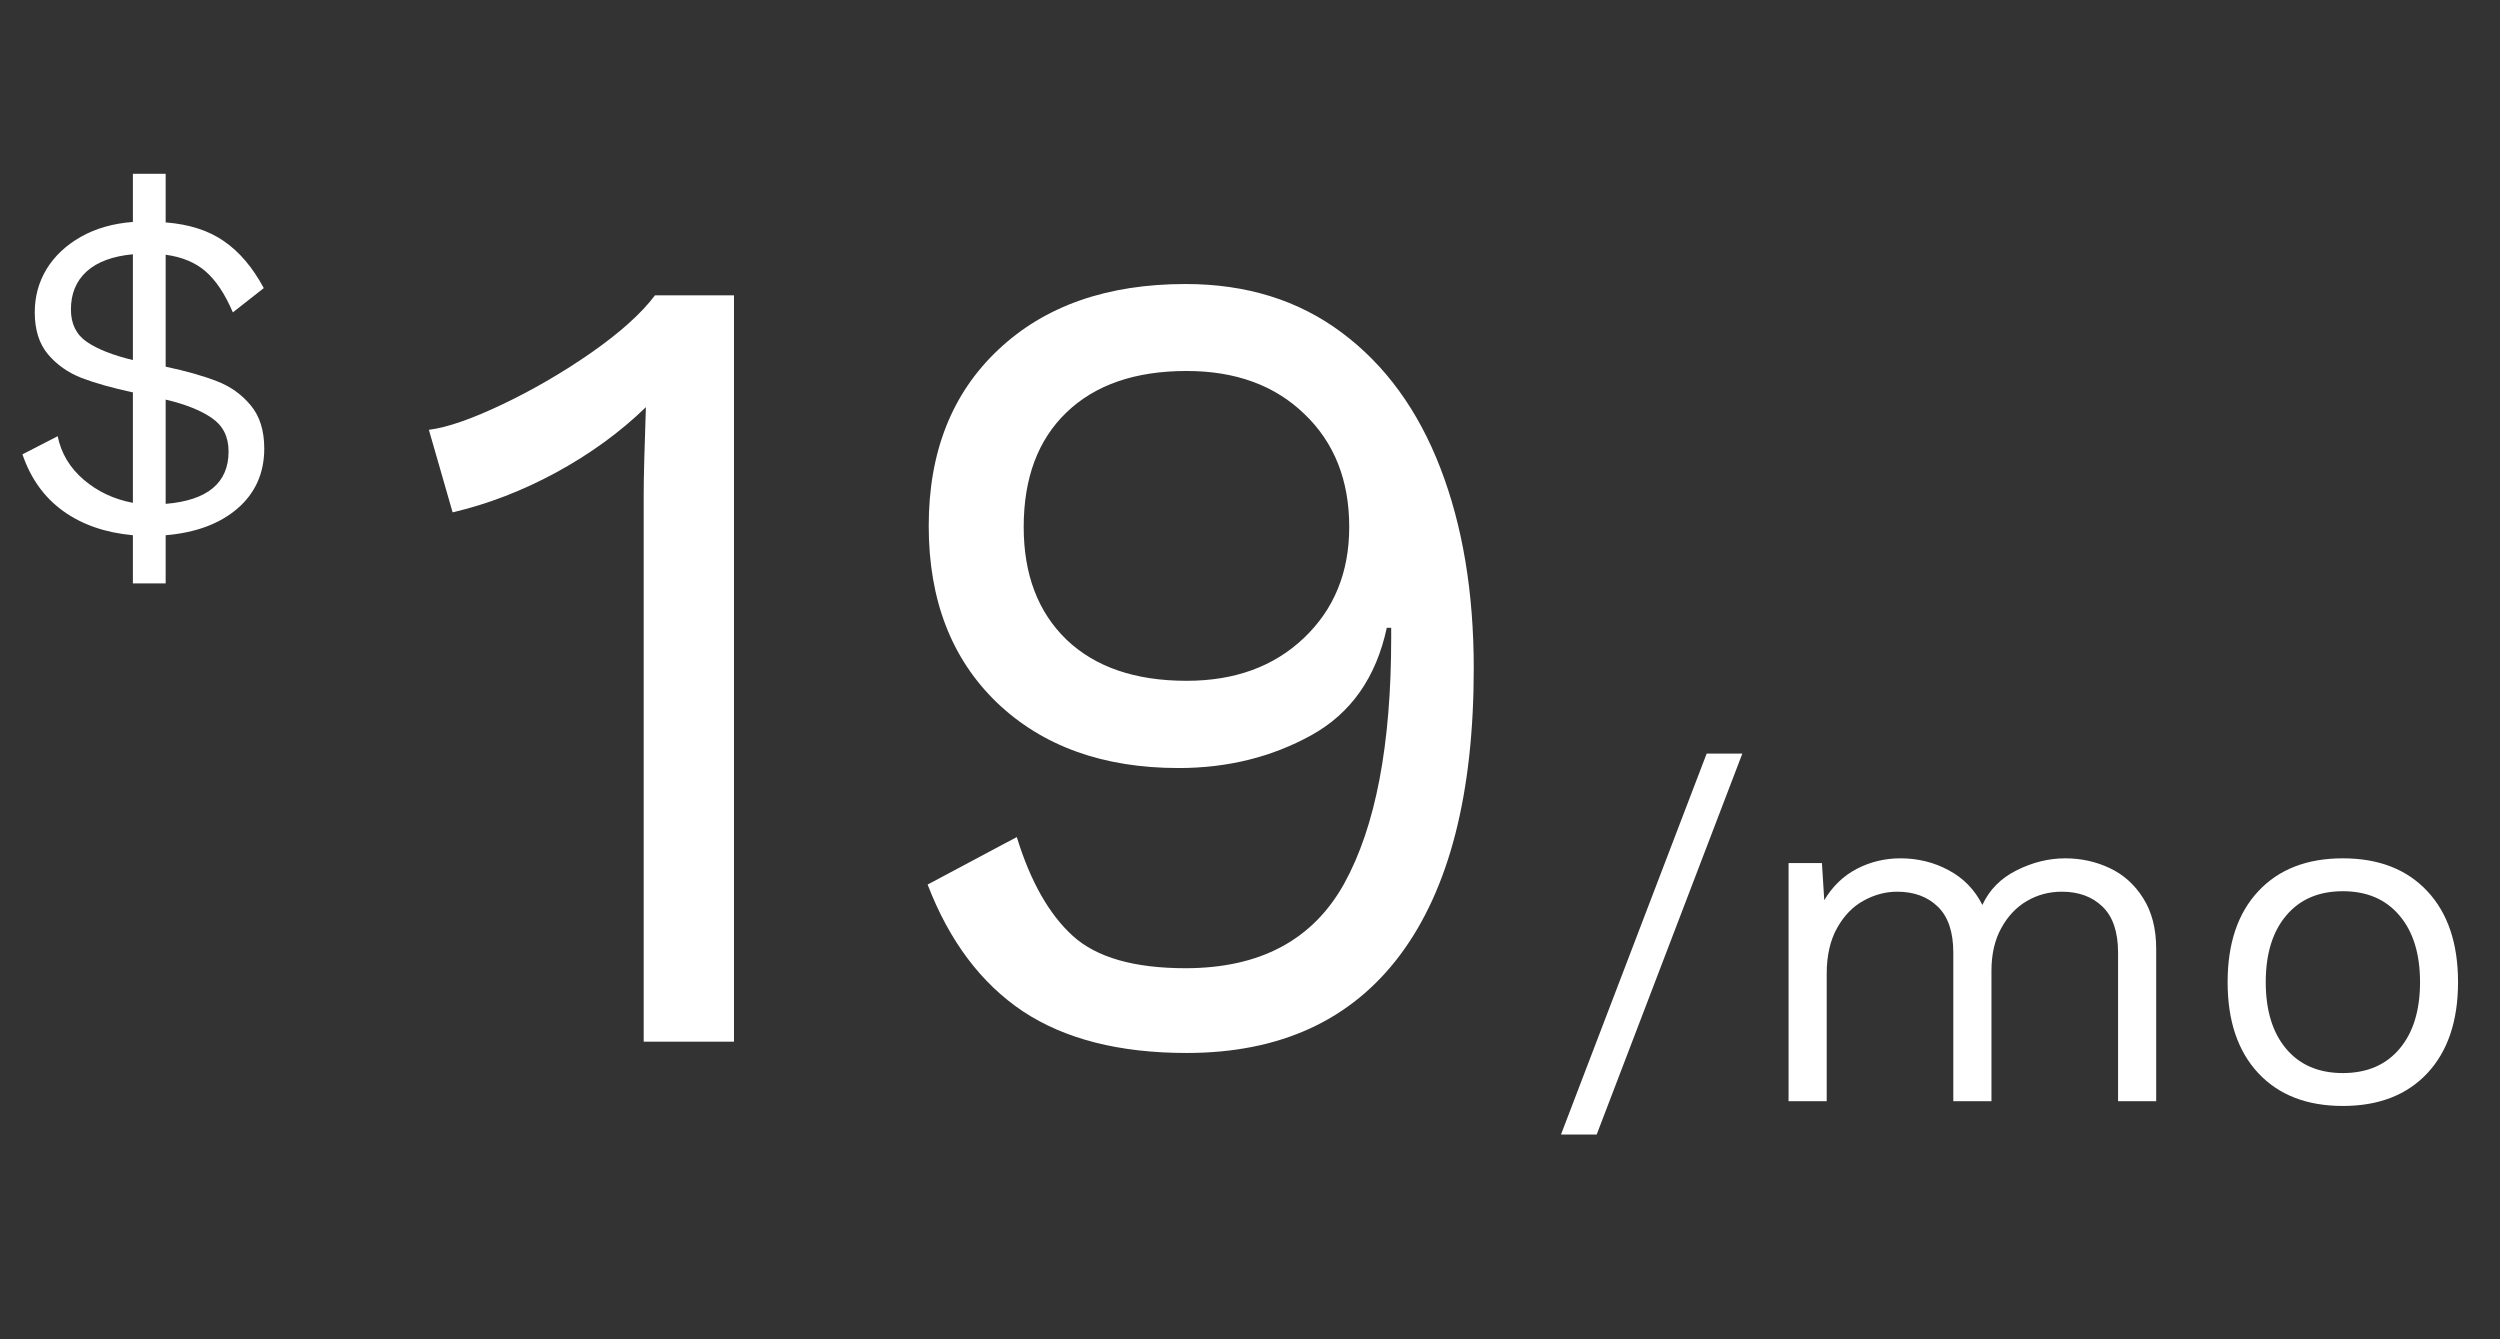 <svg width="84" height="45" viewBox="0 0 84 45" fill="none" xmlns="http://www.w3.org/2000/svg" xmlns:xlink="http://www.w3.org/1999/xlink">
	<rect x="0" y="0" width="84" height="45" fill="#333333" stroke="none"/>
	<desc>
			Created with Pixso.
	</desc>
	<defs/>
	<path id="$" d="M4.465 17.984Q3.07 17.855 2.117 17.168Q1.168 16.48 0.754 15.266L1.938 14.656Q2.113 15.52 2.816 16.121Q3.52 16.719 4.465 16.895L4.465 13.184Q3.426 12.961 2.742 12.699Q2.062 12.434 1.613 11.906Q1.168 11.375 1.168 10.496Q1.168 9.695 1.566 9.039Q1.969 8.383 2.711 7.961Q3.457 7.535 4.465 7.457L4.465 5.84L5.566 5.84L5.566 7.473Q6.754 7.566 7.527 8.105Q8.305 8.641 8.863 9.68L7.824 10.496Q7.426 9.566 6.91 9.121Q6.398 8.672 5.566 8.559L5.566 12.32Q6.609 12.543 7.289 12.809Q7.969 13.07 8.422 13.617Q8.879 14.16 8.879 15.07Q8.879 16.305 7.984 17.082Q7.09 17.855 5.566 17.984L5.566 19.602L4.465 19.602L4.465 17.984ZM4.465 8.543Q3.441 8.641 2.91 9.121Q2.383 9.602 2.383 10.398Q2.383 11.121 2.918 11.488Q3.457 11.855 4.465 12.098L4.465 8.543ZM5.566 16.93Q7.68 16.754 7.68 15.168Q7.68 14.434 7.125 14.051Q6.574 13.664 5.566 13.426L5.566 16.93Z" fill="#FFFFFF" fill-opacity="1" fill-rule="evenodd"/>
	<path id="/mo" d="M53.648 38.121L52.449 38.121L57.344 25.32L58.543 25.32L53.648 38.121ZM69.393 28.84Q70.19 28.84 70.885 29.168Q71.585 29.496 72.014 30.184Q72.448 30.871 72.448 31.879L72.448 37L71.167 37L71.167 32.008Q71.167 30.969 70.647 30.465Q70.127 29.961 69.28 29.961Q68.639 29.961 68.104 30.273Q67.569 30.586 67.241 31.188Q66.913 31.785 66.913 32.617L66.913 37L65.631 37L65.631 32.008Q65.631 30.969 65.112 30.465Q64.592 29.961 63.745 29.961Q63.167 29.961 62.624 30.258Q62.081 30.551 61.729 31.176Q61.377 31.801 61.377 32.727L61.377 37L60.096 37L60.096 29L61.217 29L61.295 30.246Q61.714 29.543 62.393 29.191Q63.073 28.84 63.854 28.84Q64.737 28.84 65.479 29.242Q66.225 29.641 66.608 30.406Q66.96 29.641 67.76 29.242Q68.561 28.84 69.393 28.84ZM78.719 28.84Q80.528 28.84 81.559 29.945Q82.59 31.047 82.59 33Q82.59 34.953 81.559 36.059Q80.528 37.16 78.719 37.16Q76.911 37.16 75.879 36.059Q74.848 34.953 74.848 33Q74.848 31.047 75.879 29.945Q76.911 28.84 78.719 28.84ZM78.719 29.945Q77.504 29.945 76.817 30.762Q76.129 31.574 76.129 33Q76.129 34.426 76.817 35.242Q77.504 36.055 78.719 36.055Q79.934 36.055 80.622 35.242Q81.313 34.426 81.313 33Q81.313 31.574 80.622 30.762Q79.934 29.945 78.719 29.945Z" fill="#FFFFFF" fill-opacity="1" fill-rule="evenodd"/>
	<path id="19" d="M24.662 9.923L24.662 35L21.628 35L21.628 16.612Q21.628 15.815 21.702 13.681Q20.413 14.933 18.696 15.87Q16.989 16.798 15.208 17.215L14.41 14.441Q15.319 14.33 16.878 13.588Q18.436 12.846 19.875 11.844Q21.322 10.832 22.008 9.923L24.662 9.923ZM39.833 9.543Q42.903 9.543 45.084 11.176Q47.273 12.809 48.395 15.722Q49.518 18.625 49.518 22.457Q49.518 28.766 47.05 32.078Q44.583 35.38 39.87 35.38Q36.483 35.38 34.368 33.98Q32.262 32.569 31.168 29.721L34.164 28.125Q34.851 30.361 36.047 31.447Q37.244 32.532 39.833 32.532Q43.59 32.532 45.167 29.684Q46.744 26.827 46.744 21.436L46.744 21.093L46.596 21.093Q46.058 23.598 44.063 24.702Q42.068 25.806 39.601 25.806Q35.797 25.806 33.496 23.607Q31.205 21.399 31.205 17.67Q31.205 13.95 33.542 11.751Q35.88 9.543 39.833 9.543ZM39.87 12.465Q37.281 12.465 35.834 13.857Q34.396 15.239 34.396 17.707Q34.396 20.101 35.834 21.492Q37.281 22.875 39.87 22.875Q42.3 22.875 43.812 21.436Q45.334 19.989 45.334 17.707Q45.334 15.351 43.831 13.913Q42.337 12.465 39.87 12.465Z" fill="#FFFFFF" fill-opacity="1" fill-rule="evenodd"/>
</svg>
